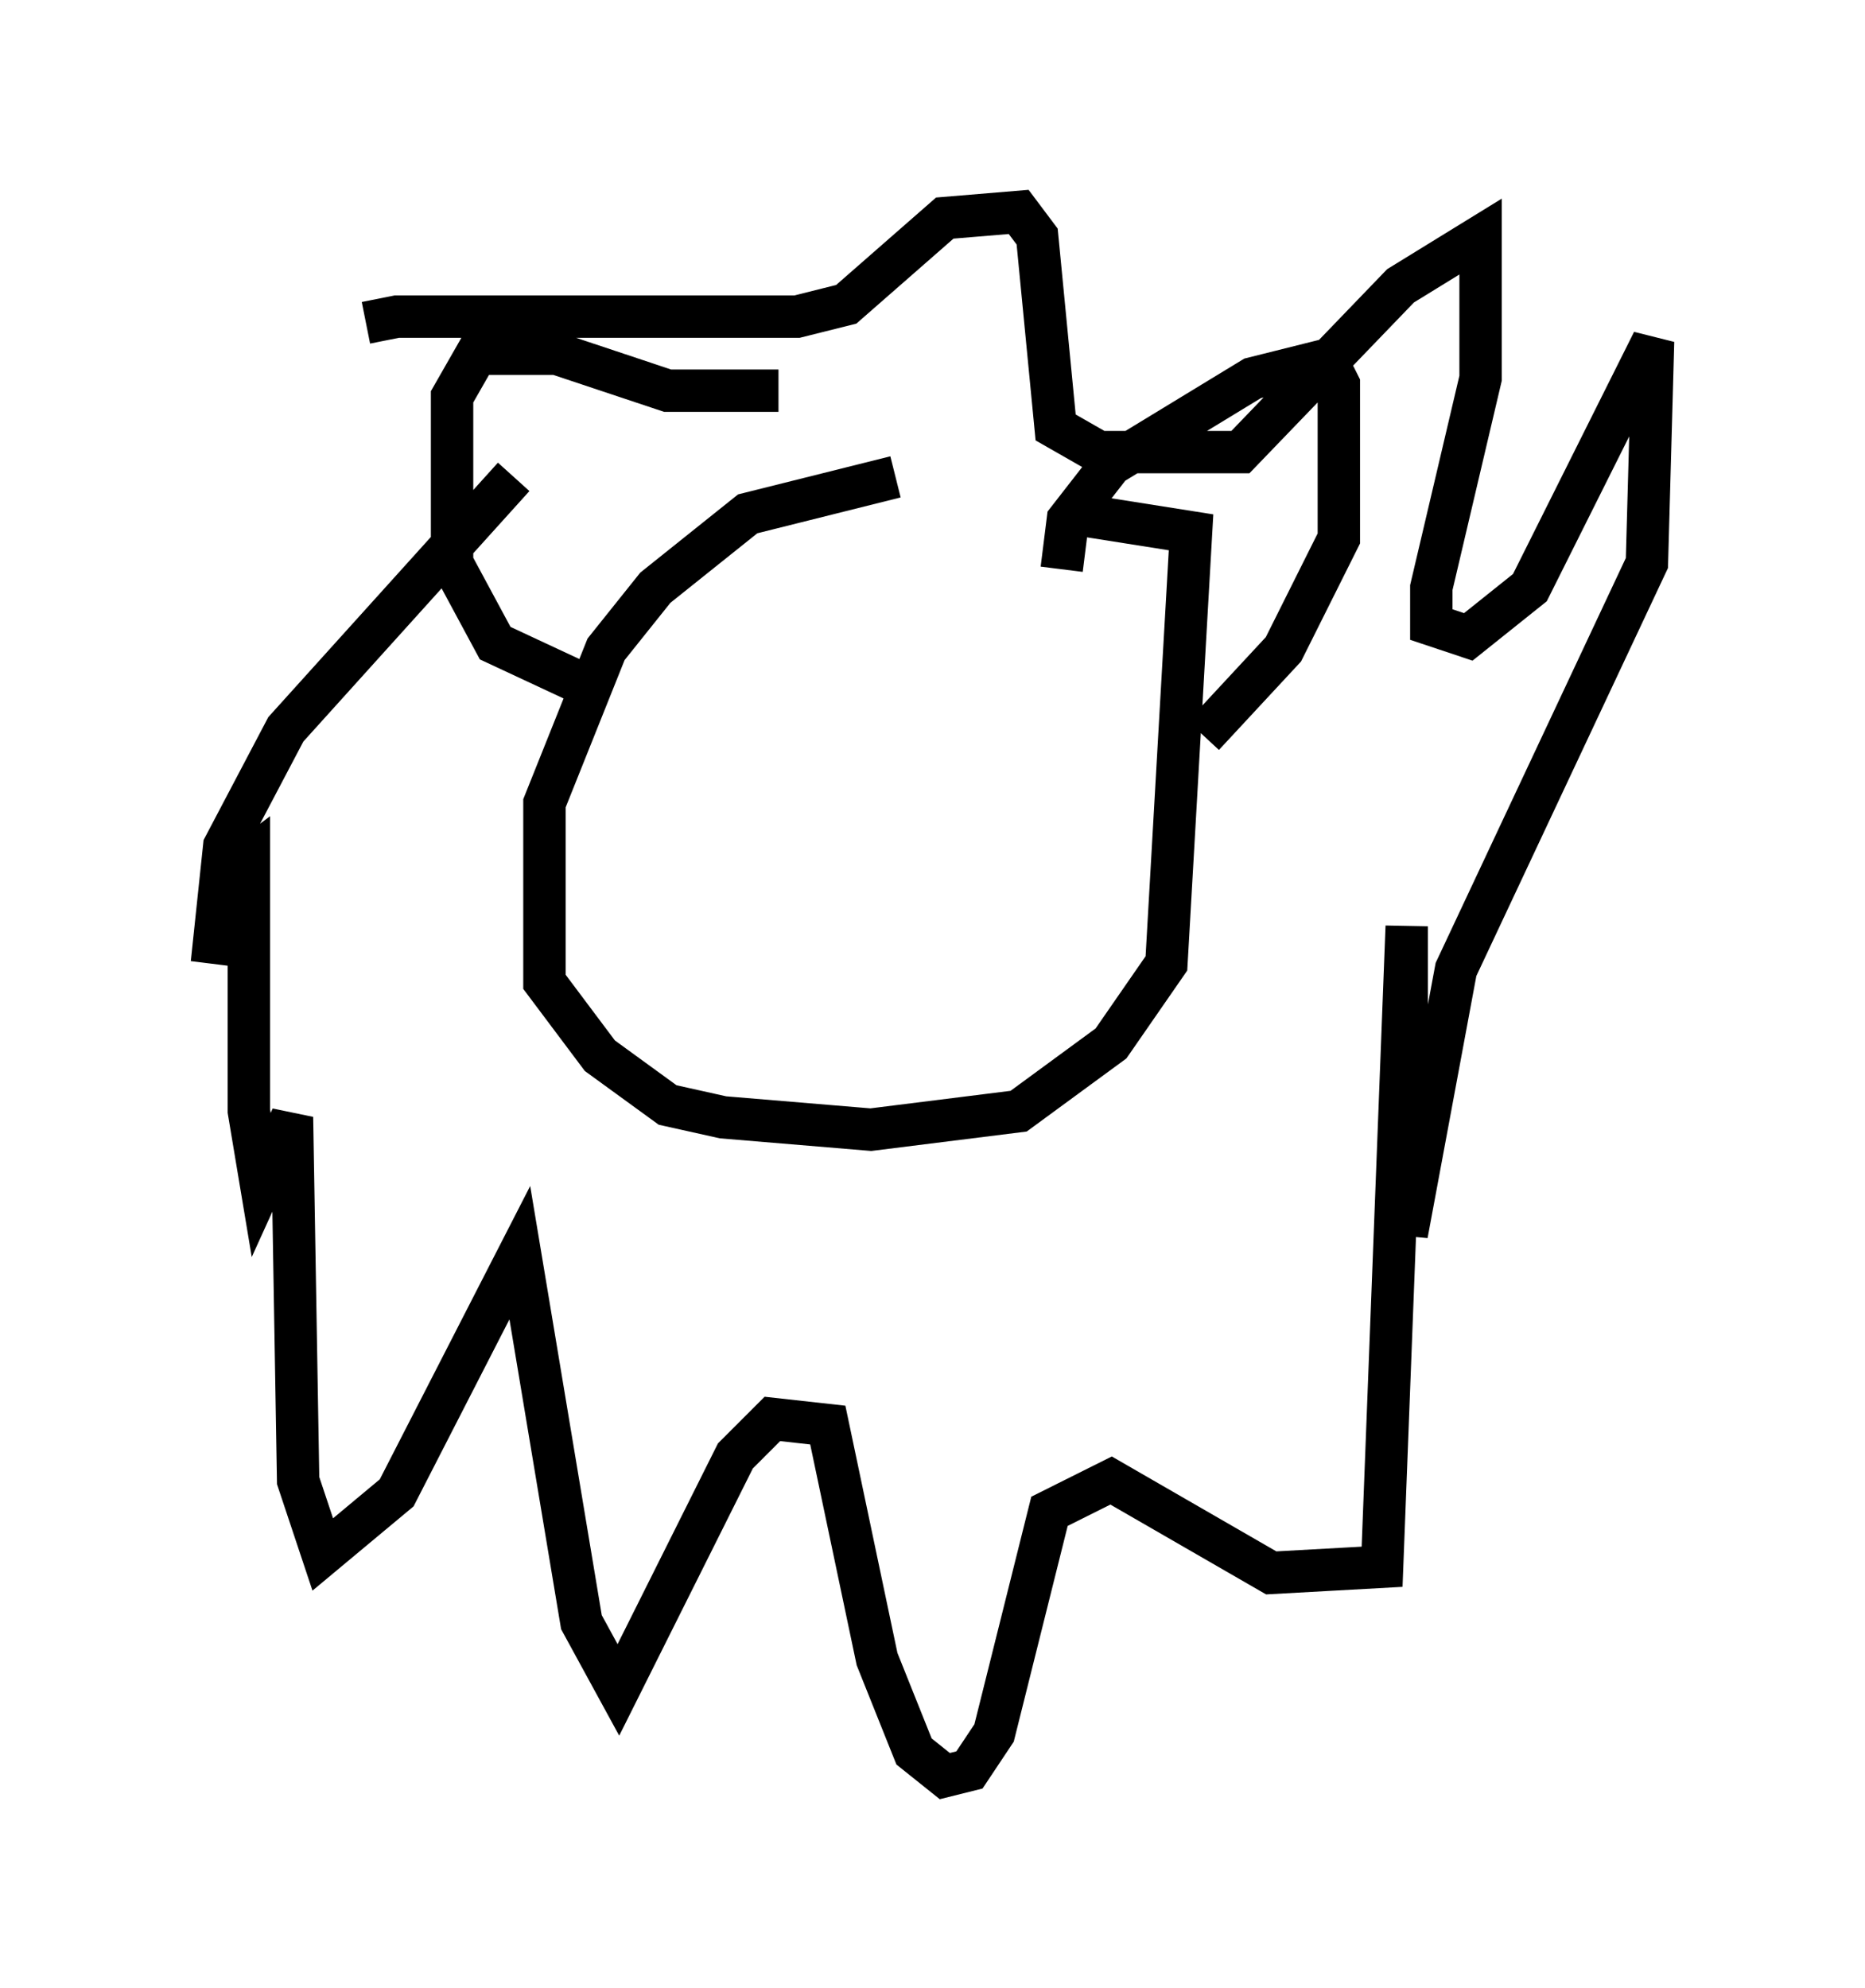 <?xml version="1.0" encoding="utf-8" ?>
<svg baseProfile="full" height="46.894" version="1.1" width="43.989" xmlns="http://www.w3.org/2000/svg" xmlns:ev="http://www.w3.org/2001/xml-events" xmlns:xlink="http://www.w3.org/1999/xlink"><defs /><rect fill="white" height="46.894" width="43.989" x="0" y="0" /><path d="M8.631, 12.698 m0.0, -5.084 l0.726, -0.145 9.441, 0.0 l1.162, -0.291 2.324, -2.034 l1.743, -0.145 0.436, 0.581 l0.436, 4.503 1.017, 0.581 l3.341, 0.0 3.777, -3.922 l1.888, -1.162 0.0, 3.341 l-1.162, 4.939 0.0, 0.872 l0.872, 0.291 1.453, -1.162 l2.905, -5.81 -0.145, 5.229 l-4.503, 9.587 -1.162, 6.246 l0.0, -7.263 -0.581, 15.106 l-2.615, 0.145 -3.777, -2.179 l-1.453, 0.726 -1.307, 5.229 l-0.581, 0.872 -0.581, 0.145 l-0.726, -0.581 -0.872, -2.179 l-1.162, -5.52 -1.307, -0.145 l-0.872, 0.872 -2.76, 5.52 l-0.872, -1.598 -1.453, -8.715 l-2.905, 5.665 -1.743, 1.453 l-0.581, -1.743 -0.145, -8.57 l-0.726, 1.598 -0.291, -1.743 l0.0, -5.955 -0.581, 0.436 l-0.291, 2.034 0.291, -2.76 l1.453, -2.76 5.374, -5.955 m9.006, 0.0 l-3.486, 0.872 -2.179, 1.743 l-1.162, 1.453 -1.453, 3.631 l0.0, 4.212 1.307, 1.743 l1.598, 1.162 1.307, 0.291 l3.486, 0.291 3.486, -0.436 l2.179, -1.598 1.307, -1.888 l0.581, -10.168 -2.76, -0.436 m-0.291, 1.307 l0.145, -1.162 1.017, -1.307 l3.341, -2.034 1.743, -0.436 l0.291, 0.581 0.0, 3.631 l-1.307, 2.615 -1.888, 2.034 m-10.022, -8.134 l-2.615, 0.0 -2.615, -0.872 l-1.888, 0.0 -0.581, 1.017 l0.0, 3.922 1.017, 1.888 l2.179, 1.017 " fill="none" stroke="black" stroke-width="1" /></svg>